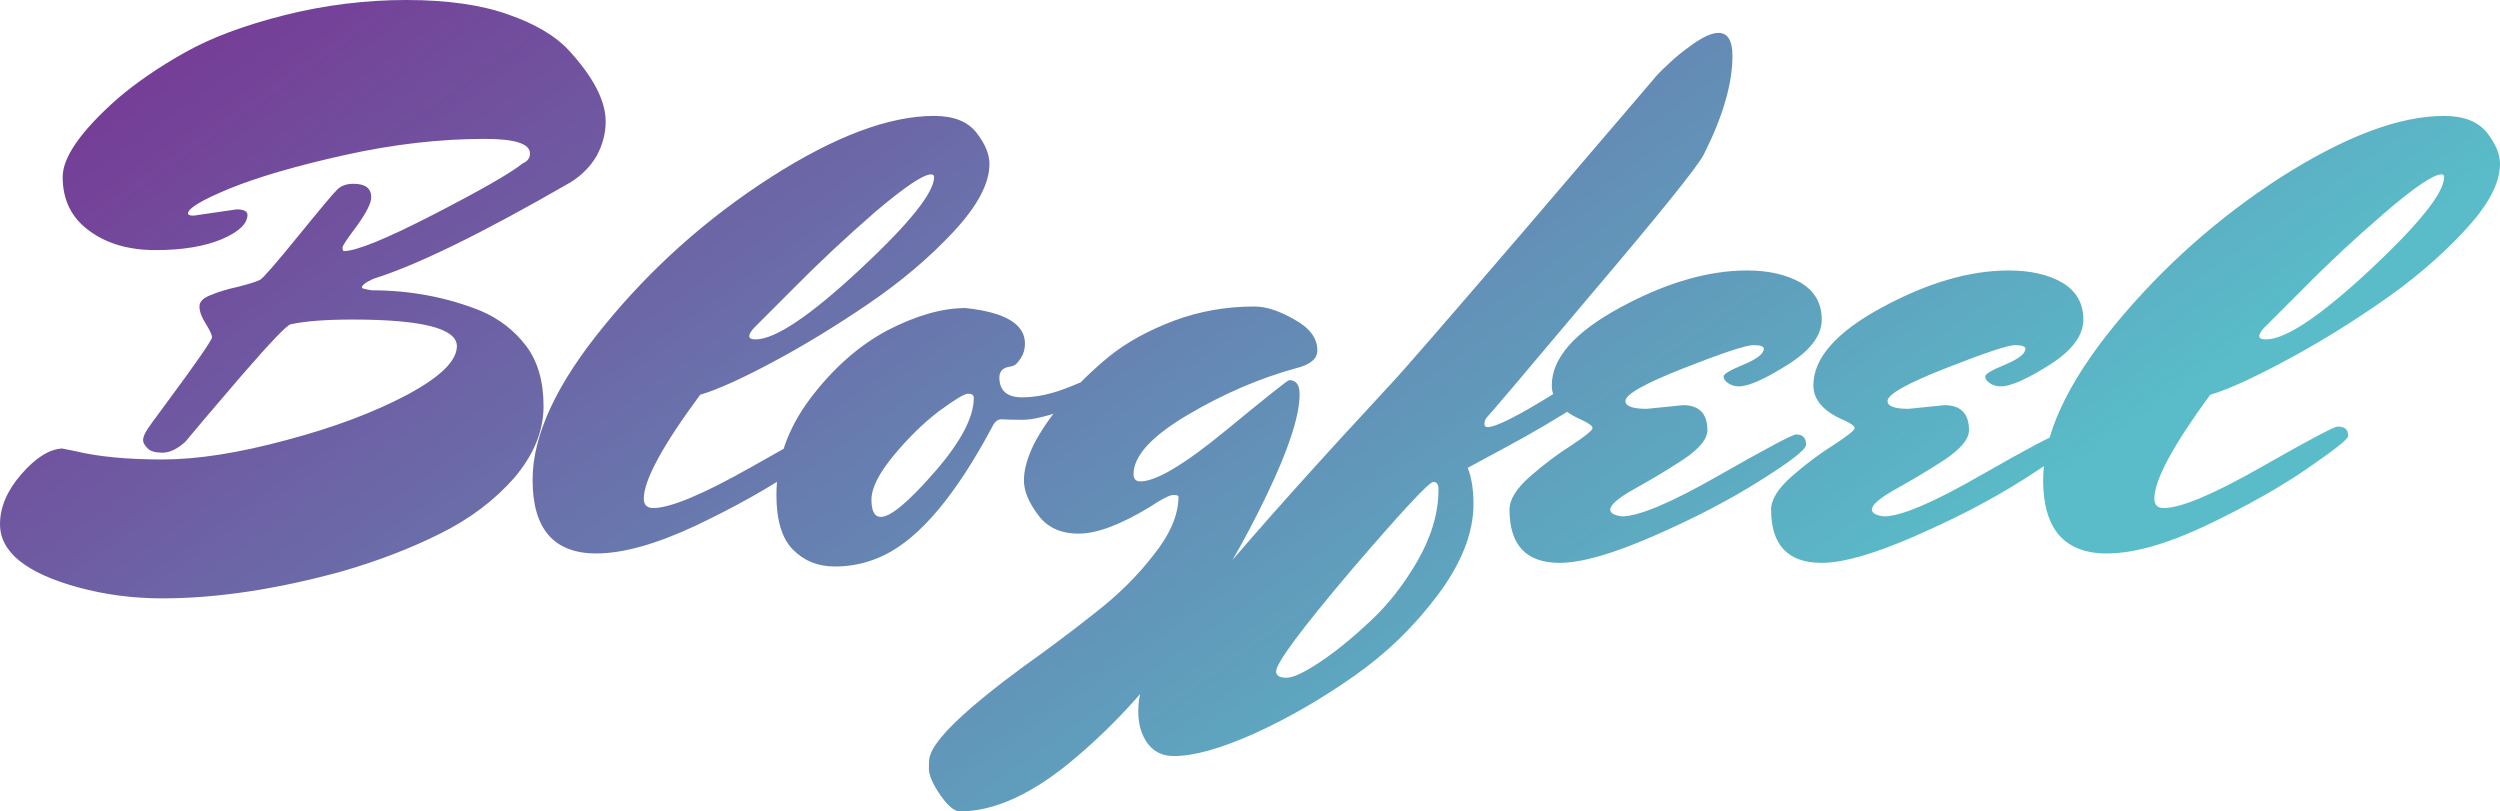 <svg data-v-423bf9ae="" xmlns="http://www.w3.org/2000/svg" viewBox="0 0 184.865 60" class="font"><!----><!----><defs data-v-423bf9ae=""><linearGradient data-v-423bf9ae="" gradientTransform="rotate(25)" id="7bf3259b-d8b8-446a-9207-79d29ae44a77" x1="0%" y1="0%" x2="100%" y2="0%"><stop data-v-423bf9ae="" offset="0%" style="stop-color: rgb(120, 49, 146); stop-opacity: 1;"></stop><stop data-v-423bf9ae="" offset="100%" style="stop-color: rgb(89, 188, 200); stop-opacity: 1;"></stop></linearGradient></defs><g data-v-423bf9ae="" id="80cda2fe-2d44-47f9-845d-b1feca3f07b6" fill="url(#7bf3259b-d8b8-446a-9207-79d29ae44a77)" transform="matrix(3.861,0,0,3.861,1.236,-11.12)"><path d="M3.39 7.01L3.39 7.01L4.21 6.89L4.21 6.89Q4.41 6.89 4.42 6.99L4.42 6.99L4.42 6.99Q4.42 7.25 3.93 7.46L3.93 7.46L3.93 7.46Q3.43 7.67 2.66 7.67L2.66 7.67L2.66 7.67Q1.89 7.67 1.39 7.30L1.39 7.30L1.39 7.30Q0.88 6.93 0.88 6.27L0.88 6.27L0.88 6.27Q0.88 5.70 1.93 4.77L1.93 4.77L1.93 4.77Q2.48 4.30 3.23 3.88L3.23 3.88L3.23 3.88Q3.98 3.46 5.13 3.17L5.13 3.17L5.13 3.17Q6.29 2.88 7.46 2.88L7.46 2.88L7.46 2.88Q8.64 2.88 9.42 3.16L9.42 3.16L9.42 3.16Q10.19 3.43 10.57 3.84L10.57 3.84L10.57 3.84Q11.28 4.61 11.28 5.21L11.28 5.21L11.28 5.21Q11.28 5.54 11.11 5.86L11.11 5.86L11.11 5.86Q10.93 6.17 10.61 6.37L10.61 6.37L10.61 6.37Q8.08 7.83 6.83 8.22L6.83 8.22L6.83 8.22Q6.61 8.32 6.61 8.39L6.61 8.39L6.61 8.39Q6.61 8.41 6.80 8.44L6.80 8.44L6.80 8.44Q7.90 8.44 8.88 8.83L8.88 8.83L8.88 8.83Q9.42 9.06 9.76 9.51L9.76 9.51L9.76 9.51Q10.09 9.95 10.09 10.66L10.09 10.66L10.09 10.66Q10.09 11.37 9.53 12.03L9.53 12.03L9.53 12.03Q8.96 12.68 8.11 13.10L8.11 13.10L8.11 13.10Q7.27 13.52 6.24 13.82L6.24 13.82L6.24 13.82Q4.35 14.34 2.79 14.34L2.79 14.34L2.79 14.34Q1.95 14.34 1.18 14.13L1.18 14.13L1.18 14.13Q-0.32 13.72-0.32 12.92L-0.32 12.92L-0.32 12.92Q-0.32 12.43 0.09 11.96L0.09 11.96L0.09 11.96Q0.50 11.49 0.87 11.47L0.87 11.47L0.87 11.47Q0.88 11.47 1.12 11.52L1.12 11.52L1.12 11.52Q1.78 11.68 2.79 11.68L2.79 11.68L2.79 11.68Q3.79 11.68 5.16 11.31L5.16 11.31L5.16 11.31Q6.52 10.95 7.48 10.44L7.48 10.44L7.48 10.44Q8.43 9.93 8.43 9.51L8.43 9.51L8.43 9.51Q8.43 9.00 6.43 9.00L6.43 9.00L6.43 9.00Q5.67 9.00 5.25 9.09L5.25 9.09L5.25 9.09Q5.15 9.10 4.30 10.08L4.30 10.08L4.30 10.08Q3.46 11.06 3.23 11.34L3.23 11.34L3.23 11.34Q3.00 11.55 2.79 11.55L2.79 11.55L2.79 11.55Q2.59 11.55 2.51 11.47L2.51 11.47L2.51 11.47Q2.42 11.38 2.42 11.31L2.42 11.31L2.42 11.31Q2.42 11.24 2.48 11.14L2.48 11.14L2.48 11.14Q2.53 11.05 2.86 10.61L2.86 10.61L2.86 10.61Q3.74 9.42 3.74 9.34L3.74 9.34L3.74 9.34Q3.74 9.27 3.62 9.08L3.62 9.08L3.62 9.08Q3.50 8.89 3.50 8.75L3.50 8.75L3.50 8.75Q3.50 8.61 3.72 8.53L3.72 8.53L3.72 8.53Q3.93 8.44 4.25 8.37L4.25 8.37L4.25 8.37Q4.56 8.29 4.66 8.24L4.66 8.24L4.66 8.24Q4.75 8.19 5.40 7.39L5.40 7.39L5.40 7.39Q6.05 6.59 6.15 6.50L6.15 6.50L6.15 6.50Q6.26 6.40 6.45 6.40L6.45 6.40L6.45 6.40Q6.79 6.40 6.79 6.66L6.79 6.66L6.79 6.66Q6.79 6.82 6.52 7.20L6.52 7.20L6.52 7.20Q6.24 7.57 6.24 7.62L6.24 7.62L6.24 7.62Q6.24 7.67 6.26 7.69L6.26 7.69L6.26 7.69Q6.62 7.69 7.98 6.99L7.98 6.99L7.98 6.99Q9.34 6.29 9.69 6.01L9.69 6.01L9.69 6.01Q9.83 5.95 9.83 5.82L9.83 5.82L9.83 5.82Q9.83 5.54 8.97 5.54L8.97 5.54L8.97 5.54Q7.67 5.54 6.28 5.85L6.28 5.85L6.28 5.85Q4.89 6.16 4.08 6.49L4.08 6.49L4.08 6.49Q3.28 6.82 3.28 6.97L3.28 6.97L3.28 6.97Q3.28 7.01 3.39 7.01ZM13.09 10.44L13.09 10.44L13.09 10.44Q12.01 11.90 12.01 12.43L12.01 12.43L12.01 12.43Q12.01 12.61 12.19 12.61L12.19 12.61L12.19 12.61Q12.68 12.61 14.06 11.83L14.06 11.83L14.06 11.83Q15.43 11.05 15.53 11.05L15.53 11.05L15.53 11.05Q15.72 11.05 15.72 11.21L15.72 11.21L15.72 11.24L15.72 11.24Q15.71 11.33 14.94 11.86L14.94 11.86L14.94 11.86Q14.17 12.39 13.02 12.94L13.02 12.94L13.02 12.94Q11.87 13.48 11.10 13.48L11.10 13.48L11.10 13.48Q9.88 13.48 9.88 12.07L9.88 12.07L9.88 12.07Q9.88 10.79 11.25 9.12L11.25 9.12L11.25 9.12Q12.61 7.45 14.45 6.27L14.45 6.27L14.45 6.27Q16.28 5.10 17.57 5.10L17.57 5.10L17.57 5.10Q18.13 5.10 18.38 5.42L18.38 5.42L18.38 5.42Q18.63 5.74 18.63 6.02L18.63 6.02L18.63 6.02Q18.63 6.58 17.94 7.32L17.94 7.32L17.94 7.32Q17.25 8.06 16.31 8.70L16.31 8.70L16.31 8.70Q15.37 9.34 14.47 9.82L14.47 9.82L14.47 9.82Q13.57 10.30 13.09 10.44ZM17.51 6.22L17.51 6.22L17.51 6.22Q17.29 6.22 16.44 6.94L16.44 6.94L16.44 6.94Q15.60 7.67 14.87 8.41L14.87 8.41L14.14 9.14L14.14 9.14Q14.03 9.25 14.03 9.32L14.03 9.32L14.03 9.32Q14.03 9.38 14.15 9.38L14.15 9.38L14.15 9.38Q14.71 9.38 16.14 8.05L16.14 8.05L16.14 8.05Q17.57 6.72 17.57 6.27L17.57 6.27L17.57 6.27Q17.57 6.22 17.51 6.22ZM18.82 10.11L18.82 10.11L18.82 10.11Q18.82 10.49 19.26 10.49L19.26 10.49L19.26 10.49Q19.68 10.49 20.19 10.28L20.19 10.28L20.19 10.28Q20.69 10.07 20.73 10.07L20.73 10.07L20.73 10.07Q20.78 10.07 20.82 10.14L20.82 10.14L20.82 10.14Q20.87 10.21 20.87 10.28L20.87 10.28L20.87 10.28Q20.87 10.43 20.22 10.68L20.22 10.68L20.22 10.68Q19.57 10.92 19.28 10.92L19.28 10.92L19.28 10.92Q18.98 10.92 18.86 10.91L18.86 10.91L18.86 10.91Q18.75 10.91 18.68 11.06L18.68 11.06L18.68 11.06Q17.64 13.01 16.62 13.51L16.62 13.51L16.62 13.51Q16.17 13.73 15.67 13.73L15.67 13.73L15.67 13.73Q15.18 13.73 14.86 13.40L14.86 13.40L14.86 13.40Q14.55 13.08 14.55 12.36L14.55 12.36L14.55 12.36Q14.55 11.37 15.20 10.51L15.20 10.51L15.20 10.51Q15.85 9.65 16.67 9.21L16.67 9.21L16.67 9.21Q17.50 8.78 18.17 8.78L18.17 8.78L18.17 8.78Q19.31 8.90 19.31 9.46L19.31 9.46L19.31 9.46Q19.31 9.62 19.23 9.74L19.23 9.74L19.23 9.74Q19.15 9.86 19.10 9.88L19.10 9.88L19.10 9.88Q19.05 9.90 18.98 9.91L18.98 9.91L18.98 9.91Q18.82 9.95 18.82 10.11ZM17.67 10.75L17.67 10.75L17.67 10.75Q17.22 11.09 16.79 11.61L16.79 11.61L16.79 11.61Q16.37 12.12 16.37 12.45L16.37 12.45L16.37 12.45Q16.37 12.78 16.55 12.78L16.55 12.78L16.55 12.78Q16.83 12.78 17.58 11.92L17.58 11.92L17.58 11.92Q18.33 11.06 18.33 10.50L18.33 10.50L18.33 10.50Q18.33 10.42 18.22 10.42L18.22 10.42L18.22 10.42Q18.12 10.42 17.67 10.75ZM21.70 12.59L21.70 12.59L21.70 12.59Q20.86 13.10 20.34 13.10L20.34 13.10L20.34 13.10Q19.82 13.10 19.56 12.74L19.56 12.74L19.56 12.74Q19.29 12.38 19.29 12.08L19.29 12.08L19.29 12.08Q19.29 11.79 19.47 11.41L19.47 11.41L19.47 11.41Q19.66 11.03 20.04 10.57L20.04 10.57L20.04 10.57Q20.43 10.11 20.93 9.70L20.93 9.70L20.93 9.70Q21.43 9.30 22.17 9.02L22.17 9.02L22.17 9.02Q22.90 8.75 23.70 8.75L23.70 8.75L23.70 8.75Q24.04 8.75 24.47 9.00L24.47 9.00L24.47 9.00Q24.91 9.24 24.91 9.59L24.91 9.59L24.91 9.59Q24.91 9.83 24.51 9.93L24.51 9.93L24.51 9.93Q23.45 10.22 22.42 10.83L22.42 10.83L22.42 10.83Q21.39 11.44 21.39 11.96L21.39 11.96L21.39 11.96Q21.39 12.10 21.52 12.10L21.52 12.10L21.52 12.10Q21.97 12.10 23.15 11.13L23.15 11.13L23.15 11.13Q24.33 10.16 24.37 10.16L24.37 10.16L24.37 10.16Q24.57 10.16 24.57 10.43L24.57 10.43L24.57 10.43Q24.57 11.05 23.94 12.36L23.94 12.36L23.94 12.36Q23.31 13.68 22.39 15.03L22.39 15.03L22.39 15.03Q21.48 16.38 20.27 17.40L20.27 17.40L20.27 17.40Q19.07 18.42 18.06 18.42L18.06 18.42L18.06 18.42Q17.91 18.42 17.69 18.11L17.69 18.11L17.69 18.11Q17.47 17.79 17.47 17.60L17.47 17.60L17.47 17.60Q17.47 17.40 17.49 17.36L17.49 17.36L17.49 17.36Q17.63 16.86 19.29 15.64L19.29 15.64L19.29 15.64Q19.98 15.15 20.65 14.62L20.65 14.62L20.65 14.62Q21.32 14.10 21.78 13.50L21.78 13.50L21.78 13.50Q22.25 12.91 22.25 12.39L22.25 12.39L22.25 12.39Q22.25 12.36 22.15 12.36L22.15 12.36L22.15 12.36Q22.05 12.36 21.70 12.59ZM27.13 12.11L27.13 12.11L27.13 12.11Q27.01 12.11 25.56 13.80L25.56 13.80L25.56 13.80Q24.12 15.50 24.12 15.74L24.12 15.74L24.12 15.74Q24.12 15.86 24.32 15.86L24.32 15.86L24.32 15.86Q24.51 15.86 24.96 15.56L24.96 15.56L24.96 15.56Q25.41 15.26 25.92 14.78L25.92 14.78L25.92 14.78Q26.43 14.31 26.83 13.62L26.83 13.62L26.83 13.62Q27.23 12.92 27.23 12.25L27.23 12.25L27.23 12.25Q27.23 12.11 27.13 12.11ZM30.72 9.97L30.72 9.97L30.72 9.97Q30.72 10.11 29.99 10.58L29.99 10.58L29.99 10.58Q29.26 11.05 28.53 11.44L28.53 11.44L27.79 11.84L27.79 11.84Q27.90 12.12 27.90 12.53L27.90 12.53L27.90 12.53Q27.90 13.36 27.22 14.27L27.22 14.27L27.22 14.27Q26.54 15.18 25.61 15.83L25.61 15.83L25.61 15.83Q24.67 16.49 23.70 16.93L23.70 16.93L23.70 16.93Q22.74 17.36 22.16 17.36L22.16 17.36L22.16 17.36Q21.84 17.36 21.66 17.12L21.66 17.12L21.66 17.12Q21.48 16.87 21.48 16.51L21.48 16.51L21.48 16.51Q21.48 16.14 21.64 15.79L21.64 15.79L21.64 15.79Q22.08 14.80 26.33 10.22L26.33 10.22L26.33 10.22Q26.60 9.94 28.91 7.25L28.91 7.25L28.91 7.25Q31.22 4.55 31.33 4.42L31.33 4.42L31.33 4.42Q31.44 4.28 31.63 4.11L31.63 4.11L31.63 4.11Q31.81 3.93 32.11 3.72L32.11 3.72L32.11 3.72Q32.41 3.51 32.59 3.51L32.59 3.51L32.59 3.51Q32.86 3.51 32.86 3.95L32.86 3.95L32.86 3.95Q32.86 4.75 32.31 5.84L32.31 5.84L32.31 5.84Q32.13 6.19 30.16 8.51L30.16 8.51L30.16 8.51Q28.20 10.84 28.15 10.88L28.15 10.88L28.15 10.88Q28.11 10.93 28.11 11.00L28.11 11.00L28.11 11.00Q28.11 11.06 28.17 11.06L28.17 11.06L28.17 11.06Q28.41 11.06 29.44 10.42L29.44 10.42L29.44 10.42Q30.48 9.77 30.52 9.77L30.52 9.77L30.52 9.77Q30.72 9.77 30.72 9.97ZM31.22 10.71L31.22 10.71L31.91 10.64L31.91 10.64Q32.38 10.64 32.38 11.12L32.38 11.12L32.38 11.12Q32.38 11.37 31.92 11.68L31.92 11.68L31.92 11.68Q31.46 11.98 30.99 12.24L30.99 12.24L30.99 12.24Q30.52 12.50 30.52 12.64L30.52 12.64L30.52 12.64Q30.52 12.74 30.74 12.77L30.74 12.77L30.74 12.77Q31.23 12.77 32.61 11.98L32.61 11.98L32.61 11.98Q33.98 11.20 34.08 11.20L34.08 11.20L34.08 11.20Q34.27 11.20 34.27 11.40L34.27 11.40L34.27 11.40Q34.26 11.54 33.38 12.09L33.38 12.09L33.38 12.09Q32.51 12.64 31.34 13.15L31.34 13.15L31.34 13.15Q30.17 13.66 29.55 13.66L29.55 13.66L29.55 13.66Q28.59 13.66 28.59 12.64L28.59 12.64L28.59 12.64Q28.59 12.35 28.99 12.00L28.99 12.00L28.99 12.00Q29.39 11.65 29.79 11.40L29.79 11.40L29.79 11.40Q30.18 11.14 30.18 11.08L30.18 11.08L30.18 11.08Q30.18 11.02 29.99 10.93L29.99 10.93L29.99 10.93Q29.40 10.68 29.40 10.26L29.40 10.26L29.40 10.26Q29.40 9.48 30.71 8.77L30.71 8.77L30.71 8.77Q32.02 8.06 33.14 8.06L33.14 8.06L33.14 8.06Q33.75 8.06 34.16 8.29L34.16 8.29L34.16 8.29Q34.57 8.53 34.57 9.00L34.57 9.00L34.57 9.00Q34.57 9.46 33.91 9.87L33.91 9.87L33.91 9.87Q33.26 10.28 32.98 10.28L32.98 10.28L32.98 10.28Q32.87 10.28 32.78 10.22L32.78 10.22L32.78 10.22Q32.69 10.16 32.69 10.09L32.69 10.09L32.69 10.09Q32.69 10.02 33.08 9.86L33.08 9.86L33.08 9.86Q33.46 9.70 33.46 9.56L33.46 9.56L33.46 9.56Q33.46 9.49 33.26 9.49L33.26 9.49L33.26 9.49Q33.05 9.49 31.93 9.93L31.93 9.93L31.93 9.93Q30.81 10.37 30.81 10.56L30.81 10.56L30.81 10.56Q30.81 10.71 31.22 10.71ZM36.23 10.71L36.23 10.71L36.92 10.64L36.92 10.64Q37.39 10.64 37.39 11.12L37.39 11.12L37.39 11.12Q37.39 11.37 36.93 11.68L36.93 11.68L36.93 11.68Q36.47 11.98 36.00 12.24L36.00 12.24L36.00 12.24Q35.53 12.50 35.53 12.64L35.53 12.64L35.53 12.64Q35.53 12.74 35.76 12.77L35.76 12.77L35.76 12.77Q36.25 12.77 37.62 11.98L37.62 11.98L37.62 11.98Q38.99 11.20 39.09 11.20L39.09 11.20L39.09 11.20Q39.28 11.20 39.28 11.40L39.28 11.40L39.28 11.40Q39.27 11.54 38.39 12.09L38.39 12.09L38.39 12.09Q37.52 12.64 36.35 13.15L36.35 13.15L36.35 13.15Q35.18 13.66 34.57 13.66L34.57 13.66L34.57 13.66Q33.60 13.66 33.60 12.64L33.60 12.64L33.60 12.64Q33.60 12.35 34.00 12.00L34.00 12.00L34.00 12.00Q34.40 11.65 34.80 11.40L34.80 11.40L34.80 11.40Q35.20 11.14 35.20 11.08L35.20 11.08L35.20 11.08Q35.20 11.02 35.00 10.93L35.00 10.93L35.00 10.93Q34.41 10.68 34.41 10.26L34.41 10.26L34.41 10.26Q34.41 9.48 35.72 8.77L35.72 8.77L35.72 8.77Q37.03 8.06 38.15 8.06L38.15 8.06L38.15 8.06Q38.77 8.06 39.17 8.29L39.17 8.29L39.17 8.29Q39.58 8.53 39.58 9.00L39.58 9.00L39.58 9.00Q39.58 9.46 38.93 9.87L38.93 9.87L38.93 9.87Q38.28 10.28 38.00 10.28L38.00 10.28L38.00 10.28Q37.88 10.28 37.79 10.22L37.79 10.22L37.79 10.22Q37.70 10.16 37.70 10.09L37.70 10.09L37.70 10.09Q37.70 10.02 38.09 9.86L38.09 9.86L38.09 9.86Q38.47 9.70 38.47 9.56L38.47 9.56L38.47 9.56Q38.47 9.49 38.27 9.49L38.27 9.49L38.27 9.49Q38.07 9.49 36.95 9.93L36.95 9.93L36.95 9.93Q35.83 10.37 35.83 10.56L35.83 10.56L35.83 10.56Q35.83 10.71 36.23 10.71ZM42.01 10.44L42.01 10.44L42.01 10.44Q40.94 11.90 40.94 12.43L40.94 12.43L40.94 12.43Q40.94 12.61 41.12 12.61L41.12 12.61L41.12 12.61Q41.61 12.61 42.98 11.83L42.98 11.83L42.98 11.83Q44.35 11.05 44.45 11.05L44.45 11.05L44.45 11.05Q44.65 11.05 44.65 11.21L44.65 11.21L44.65 11.24L44.65 11.24Q44.63 11.33 43.86 11.86L43.86 11.86L43.86 11.86Q43.09 12.39 41.94 12.94L41.94 12.94L41.94 12.94Q40.80 13.48 40.03 13.48L40.03 13.48L40.03 13.48Q38.81 13.48 38.81 12.07L38.81 12.07L38.81 12.07Q38.81 10.79 40.17 9.12L40.17 9.12L40.17 9.12Q41.54 7.45 43.37 6.27L43.37 6.27L43.37 6.27Q45.21 5.10 46.49 5.10L46.49 5.10L46.49 5.10Q47.05 5.10 47.31 5.42L47.31 5.42L47.31 5.42Q47.56 5.74 47.56 6.02L47.56 6.02L47.56 6.02Q47.56 6.58 46.86 7.32L46.86 7.32L46.86 7.32Q46.17 8.06 45.23 8.70L45.23 8.70L45.23 8.70Q44.30 9.34 43.39 9.82L43.39 9.82L43.39 9.82Q42.49 10.30 42.01 10.44ZM46.44 6.22L46.44 6.22L46.44 6.22Q46.21 6.22 45.37 6.94L45.37 6.94L45.37 6.94Q44.52 7.67 43.79 8.41L43.79 8.41L43.06 9.14L43.06 9.14Q42.95 9.25 42.95 9.32L42.95 9.32L42.95 9.32Q42.95 9.38 43.08 9.38L43.08 9.38L43.08 9.38Q43.64 9.38 45.07 8.05L45.07 8.05L45.07 8.05Q46.49 6.72 46.49 6.27L46.49 6.27L46.49 6.27Q46.49 6.22 46.44 6.22Z"></path></g><!----><!----></svg>